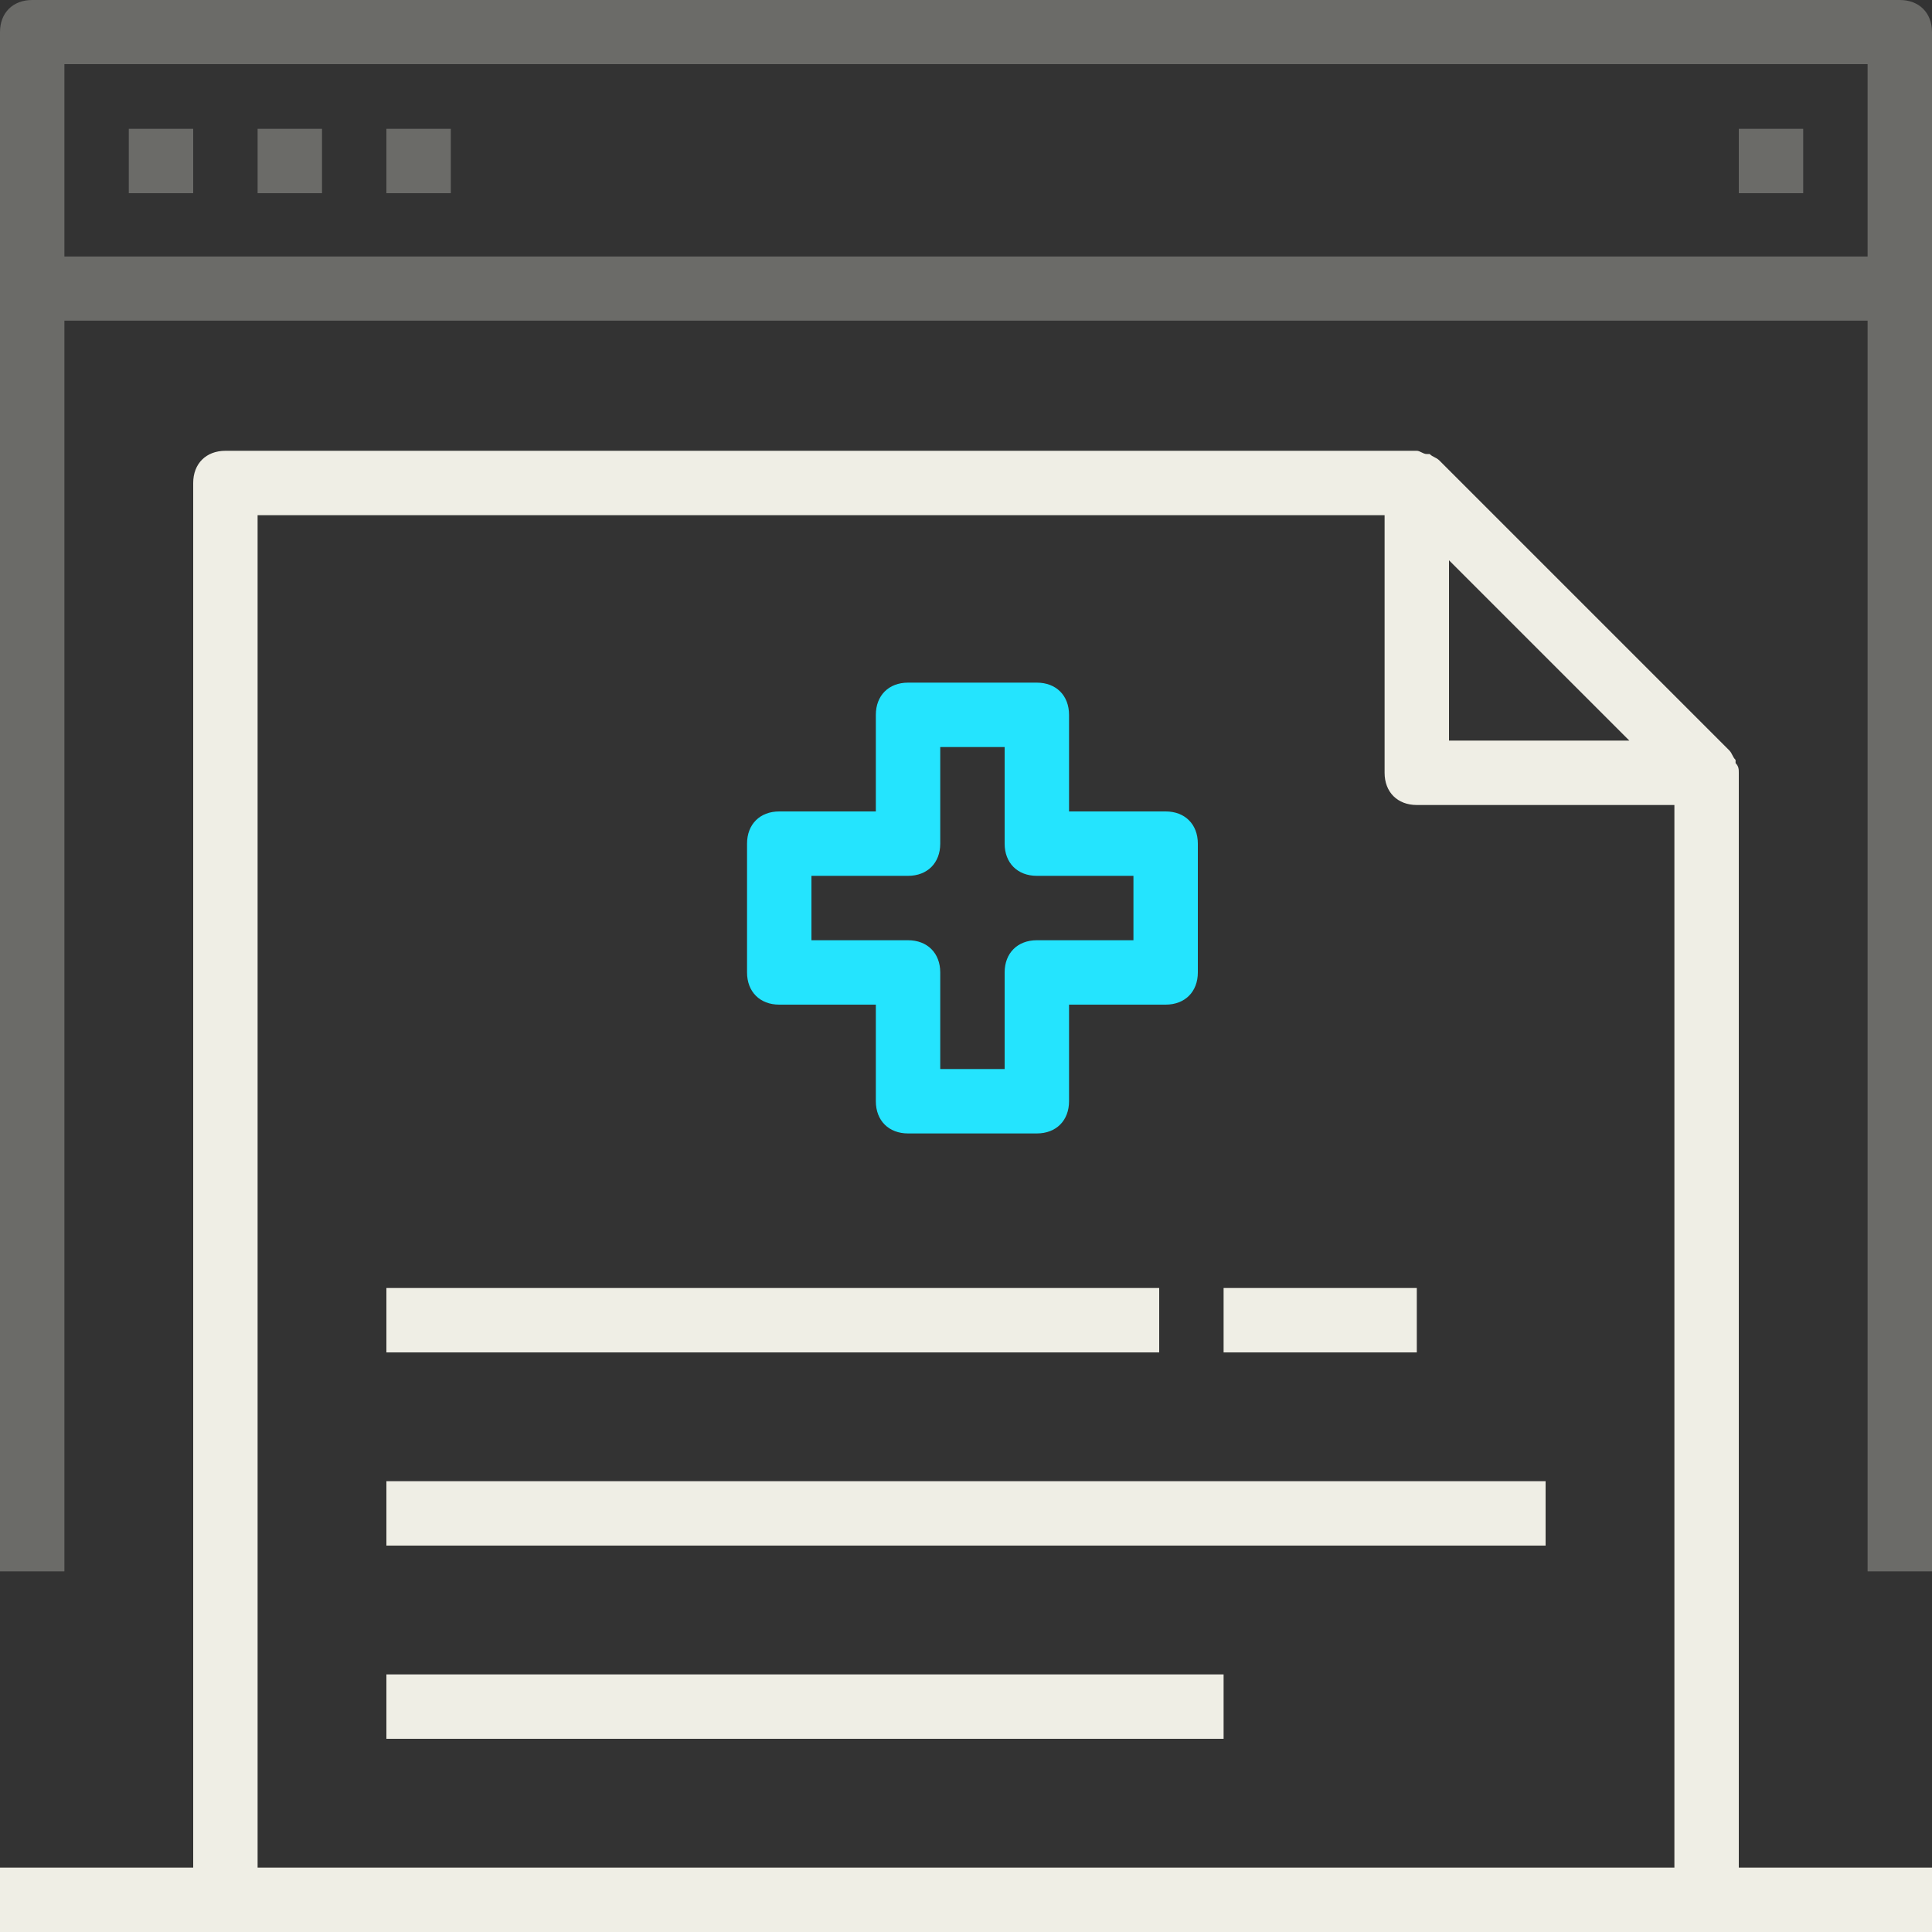 <svg width="150" height="150" viewBox="0 0 150 150" xmlns="http://www.w3.org/2000/svg"><rect x="0" y="0" width="150" height="150" fill="#333333" stroke="none"/><title>icon-medical-records</title><g fill="none"><path d="M147.5 0H2.5C1 0 0 .996 0 2.49V122h5V24.898h140V122h5V2.49C150 .996 149 0 147.5 0zM5 19.918V4.98h140v14.938H5z" fill="#EFEEE5" opacity=".3"/><path fill="#EFEEE5" opacity=".3" d="M10 10h5v5h-5zm10 0h5v5h-5zm10 0h5v5h-5zm105 0h5v5h-5z"/><path d="M135 60c0-.25 0-.5-.25-.75V59c-.25-.25-.25-.5-.5-.75l-22.5-22.5c-.25-.25-.5-.25-.75-.5h-.25c-.25 0-.5-.25-.75-.25H17.5C16 35 15 36 15 37.5V145H0v5h150v-5h-15V60zm-8.5-2.5h-14v-14l14 14zM20 145V40h87.5v20c0 1.5 1 2.5 2.5 2.5h20V145H20z" fill="#EFEEE5"/><path d="M60.5 78H68v7.5c0 1.5 1 2.5 2.5 2.5h10c1.5 0 2.5-1 2.5-2.5V78h7.5c1.5 0 2.5-1 2.5-2.5v-10c0-1.5-1-2.5-2.5-2.5H83v-7.5c0-1.5-1-2.5-2.5-2.5h-10C69 53 68 54 68 55.5V63h-7.5C59 63 58 64 58 65.5v10c0 1.5 1 2.5 2.5 2.5zM63 68h7.5c1.5 0 2.5-1 2.5-2.5V58h5v7.5c0 1.5 1 2.5 2.5 2.5H88v5h-7.5C79 73 78 74 78 75.5V83h-5v-7.5c0-1.5-1-2.5-2.5-2.5H63v-5z" fill="#24E4FE"/><path fill="#EFEEE5" d="M30 100h60v5H30zm0 15h90v5H30zm0 15h65v5H30zm65-30h15v5H95z"/></g></svg>